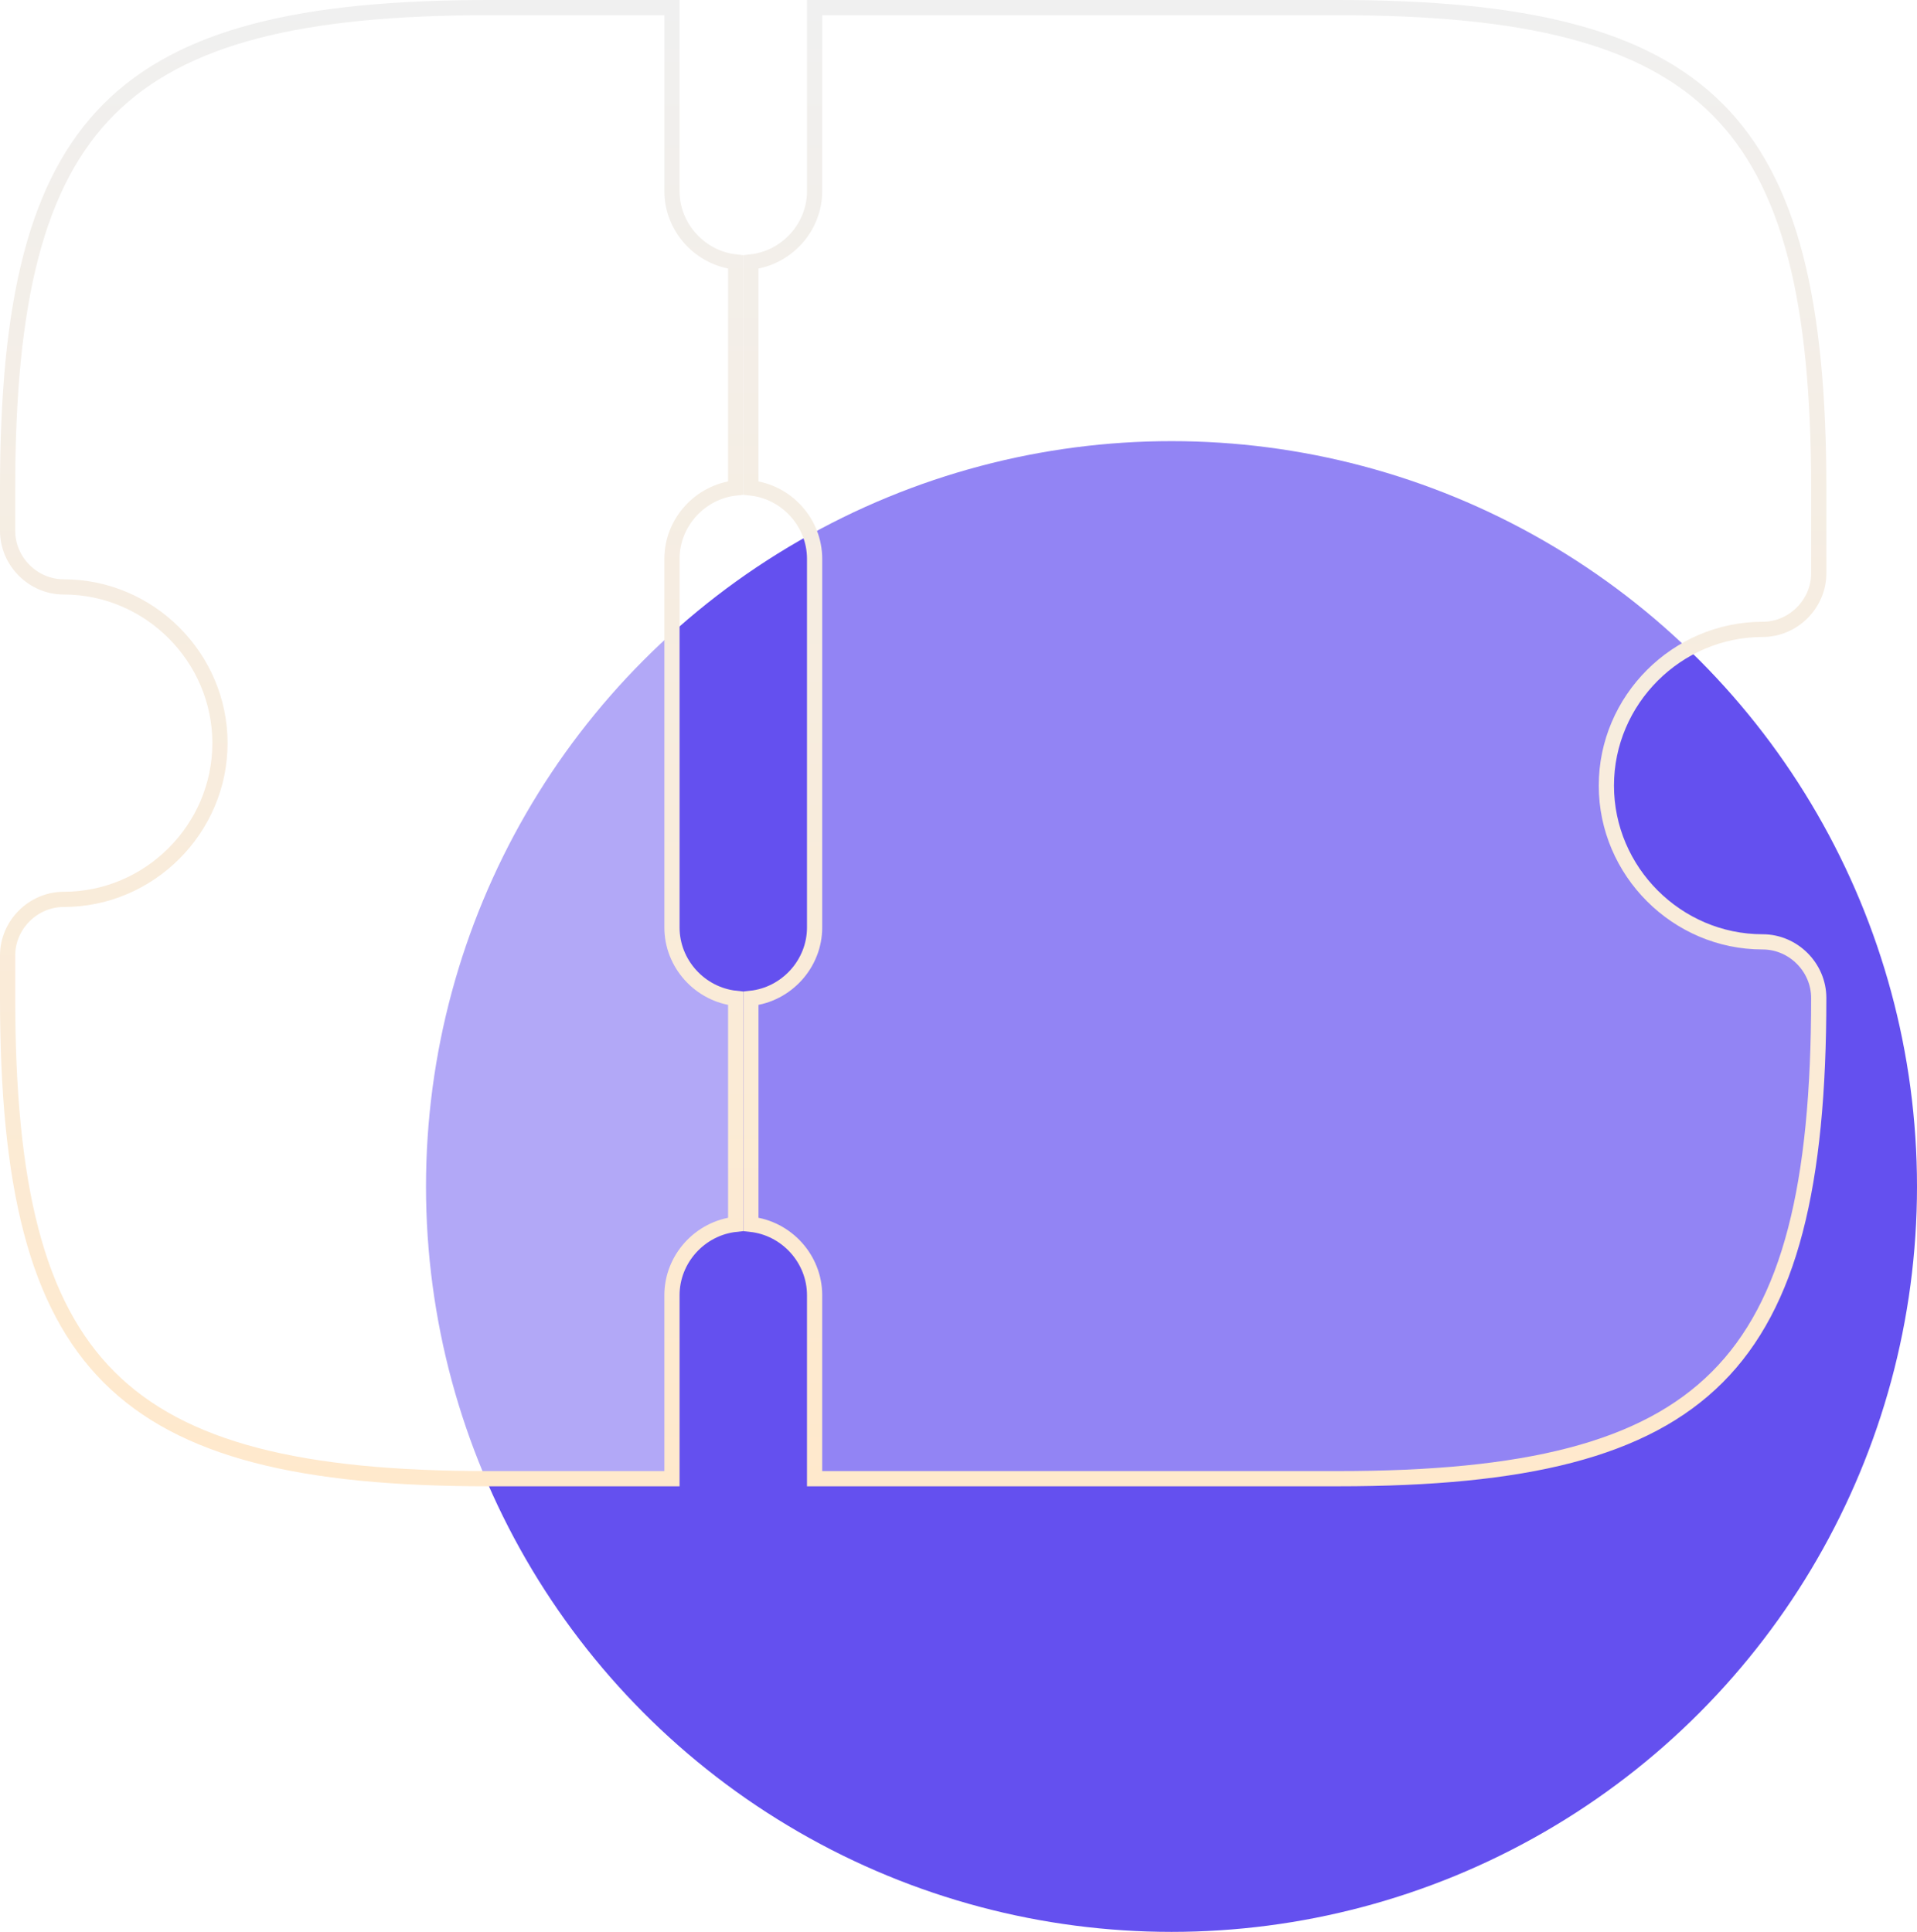 <svg width="126" height="127" viewBox="0 0 126 127" fill="none" xmlns="http://www.w3.org/2000/svg">
<circle cx="77" cy="78" r="49" fill="#6450EF"/>
<g filter="url(#filter0_b_120_50)">
<path d="M48.354 17.223V32.078C46.019 32.332 44.167 34.342 44.167 36.738V60.97C44.167 63.367 46.019 65.376 48.354 65.63V80.485C46.019 80.739 44.167 82.749 44.167 85.146V97.208H32.104C19.81 97.208 11.968 95.332 7.172 90.536C2.376 85.74 0.5 77.898 0.5 65.604V62.812C0.5 60.8 2.174 59.125 4.188 59.125C9.824 59.125 14.458 54.49 14.458 48.854C14.458 43.218 9.824 38.583 4.188 38.583C2.174 38.583 0.5 36.909 0.5 34.896V32.104C0.5 19.81 2.376 11.968 7.172 7.172C11.968 2.376 19.81 0.5 32.104 0.5H44.167V12.562C44.167 14.959 46.019 16.969 48.354 17.223Z" fill="white" fill-opacity="0.5" stroke="url(#paint0_linear_120_50)"/>
<path d="M105.583 51.646C105.583 57.282 110.218 61.917 115.854 61.917C117.867 61.917 119.542 63.591 119.542 65.604C119.542 77.898 117.666 85.74 112.869 90.536C108.073 95.332 100.232 97.208 87.938 97.208H53.542V85.146C53.542 82.749 51.69 80.739 49.354 80.485V65.63C51.69 65.376 53.542 63.367 53.542 60.97V36.738C53.542 34.342 51.69 32.332 49.354 32.078V17.223C51.69 16.969 53.542 14.959 53.542 12.562V0.5H87.938C100.232 0.5 108.073 2.376 112.869 7.172C117.666 11.968 119.542 19.81 119.542 32.104V37.688C119.542 39.7 117.867 41.375 115.854 41.375C110.218 41.375 105.583 46.01 105.583 51.646Z" fill="white" fill-opacity="0.3" stroke="url(#paint1_linear_120_50)"/>
</g>
<defs>
<filter id="filter0_b_120_50" x="-100" y="-100" width="320.042" height="297.708" filterUnits="userSpaceOnUse" color-interpolation-filters="sRGB">
<feFlood flood-opacity="0" result="BackgroundImageFix"/>
<feGaussianBlur in="BackgroundImage" stdDeviation="50"/>
<feComposite in2="SourceAlpha" operator="in" result="effect1_backgroundBlur_120_50"/>
<feBlend mode="normal" in="SourceGraphic" in2="effect1_backgroundBlur_120_50" result="shape"/>
</filter>
<linearGradient id="paint0_linear_120_50" x1="24.427" y1="0" x2="24.427" y2="97.708" gradientUnits="userSpaceOnUse">
<stop stop-color="#F0F0F0"/>
<stop offset="1" stop-color="#FFE9CC"/>
</linearGradient>
<linearGradient id="paint1_linear_120_50" x1="84.448" y1="0" x2="84.448" y2="97.708" gradientUnits="userSpaceOnUse">
<stop stop-color="#F0F0F0"/>
<stop offset="1" stop-color="#FFE9CC"/>
</linearGradient>
</defs>
</svg>
